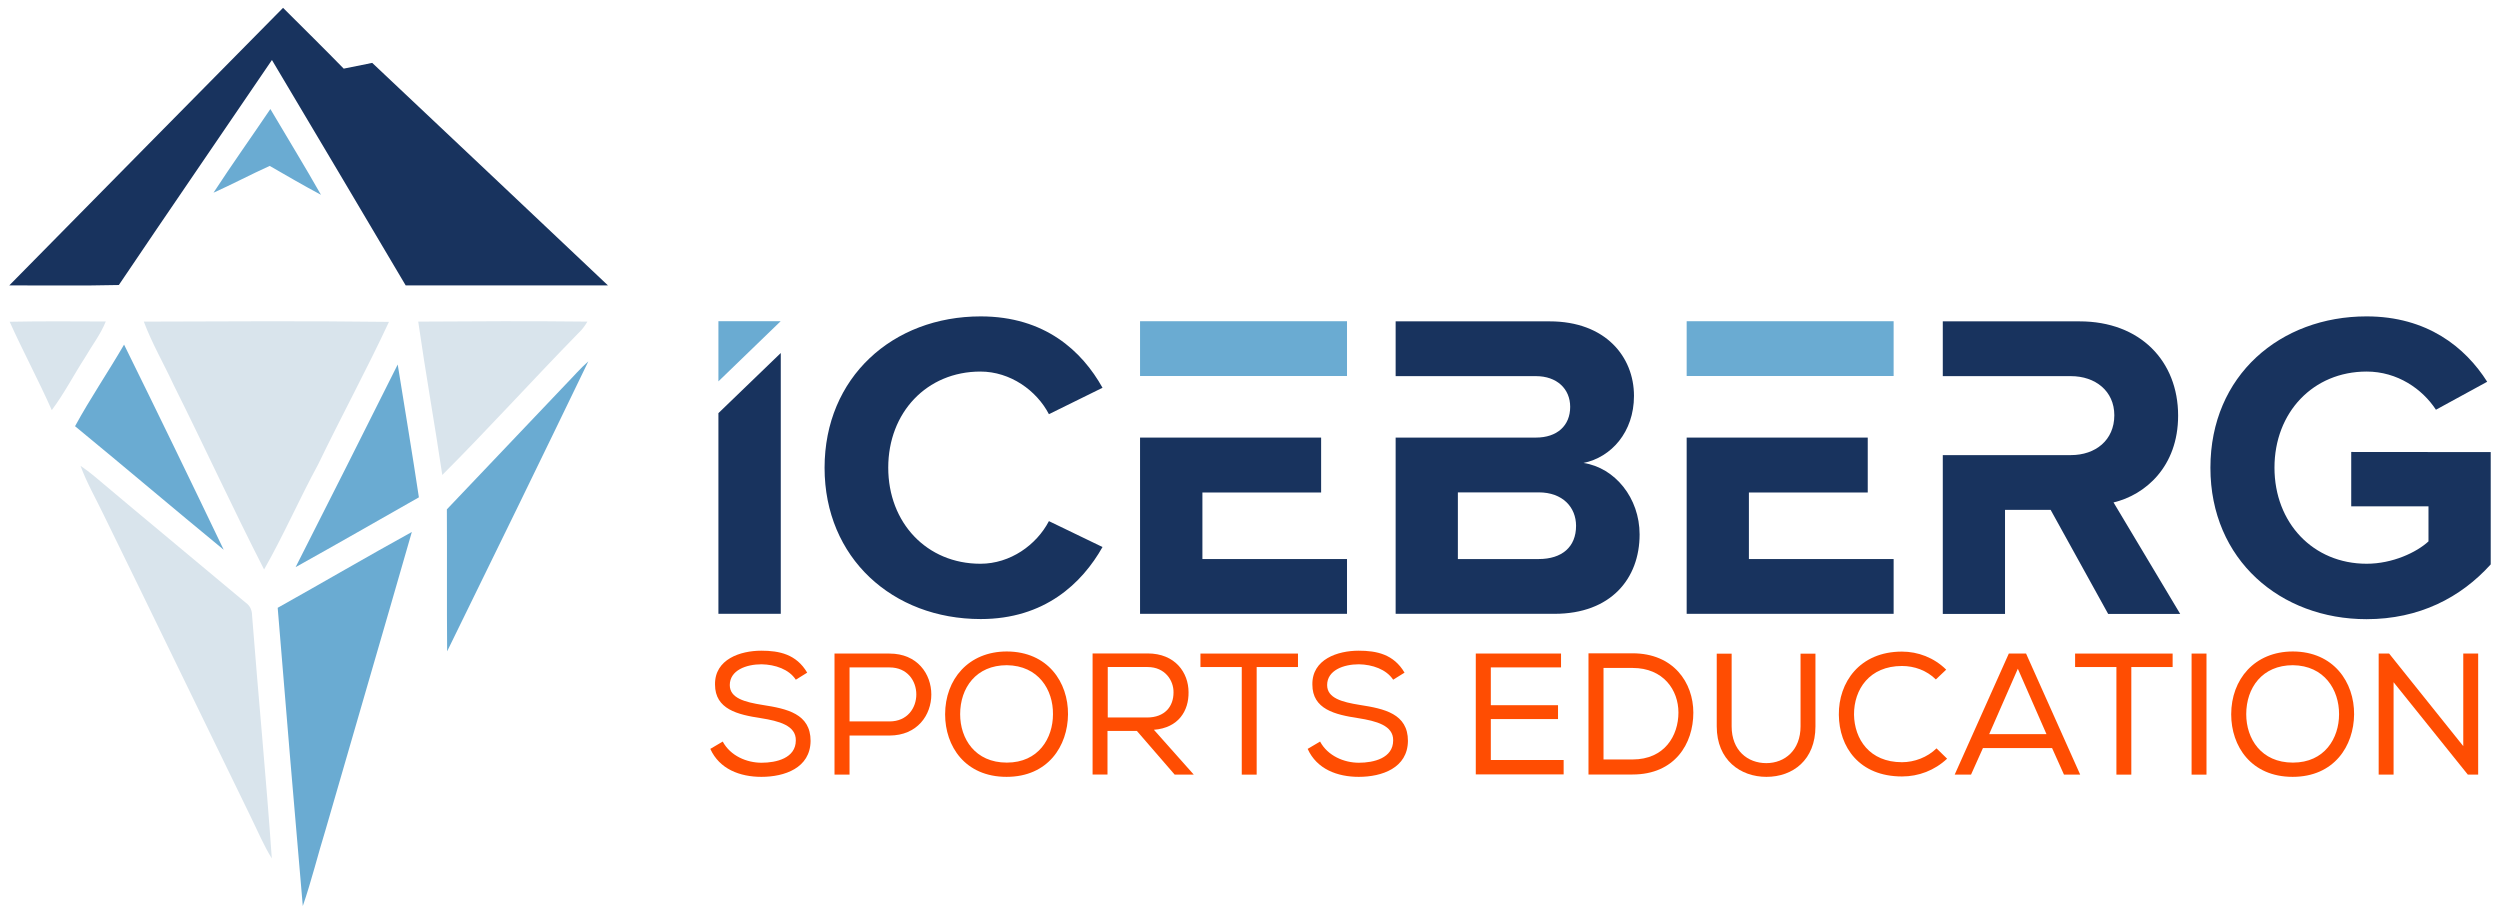 <?xml version="1.0" encoding="UTF-8"?>
<!-- Generator: Adobe Illustrator 22.1.0, SVG Export Plug-In . SVG Version: 6.00 Build 0) -->
<svg xmlns="http://www.w3.org/2000/svg"  id="Layer_1" x="0px" y="0px" viewBox="0 0 1912.2 696.2" style="enable-background:new 0 0 1912.2 696.2;" xml:space="preserve"> <style type="text/css"> .st0{fill:#18335E;} .st1{fill:#6AABD2;} .st2{fill:#FF4D02;} .st3{fill:#D9E4EC;} </style> <g> <polygon class="st0" points="549.5,316 549.5,469.5 597.2,469.5 597.2,270 "/> <path class="st1" d="M549.5,291.7v-46h47.6L549.5,291.7z"/> <path class="st0" d="M630.7,357.8c0-69.1,52.1-115.8,119.4-115.8c49.1,0,77.5,26.5,93.2,54.6l-41,20.2 c-9.4-18.1-29.5-32.6-52.4-32.6c-41,0-70.5,31.3-70.5,73.5s29.5,73.5,70.5,73.5c22.9,0,42.9-14.4,52.4-32.6l41,19.8 c-15.7,27.8-44.3,55.1-93.2,55.1C682.7,473.5,630.7,426.7,630.7,357.8z"/> <rect x="872" y="245.7" class="st1" width="158.3" height="41.9"/> <polygon class="st0" points="919.7,427.6 919.7,376.7 1010.5,376.7 1010.5,334.7 872,334.7 872,469.5 1030.3,469.5 1030.3,427.6 "/> <path class="st0" d="M1211.2,354.1c21.1-4.3,38.6-23.5,38.6-51.3c0-29.9-21.8-57-64.5-57h-117.8v41.9h107.3 c16,0,26.2,9.7,26.2,23.5c0,14.4-10,23.5-26.2,23.5h-107.3v134.8H1189c43,0,65.1-26.8,65.1-60.7 C1254.1,380.9,1235.3,357.8,1211.2,354.1z M1176.9,427.6h-61.8v-51h61.8c18.4,0,28.6,11.4,28.6,25.6 C1205.5,418.3,1194.8,427.6,1176.9,427.6z"/> <rect x="1290.1" y="245.7" class="st1" width="158.3" height="41.9"/> <polygon class="st0" points="1337.7,427.6 1337.7,376.7 1428.6,376.7 1428.6,334.7 1290.1,334.7 1290.1,469.5 1448.4,469.5 1448.4,427.6 "/> <path class="st0" d="M1616.6,384.3c24.1-5.7,49.4-27.2,49.4-66.4c0-41.6-28.9-72.1-75.4-72.1h-104.6v41.9h98 c18.7,0,33.2,11.4,33.2,29.9c0,19.1-14.4,30.5-33.2,30.5h-98v121.5h47.6V390h34.9l44,79.6h55.1L1616.6,384.3z"/> <path class="st0" d="M1798.4,345.7v41.6h59.1v26.8c-9.1,8.4-27.5,17.1-47.3,17.1c-41,0-70.5-31.3-70.5-73.5s29.5-73.5,70.5-73.5 c23.5,0,42.6,13.3,53,29.2l39.2-21.4c-16.8-26.5-46-50-92.3-50c-65.7,0-119.4,44.9-119.4,115.8c0,70.5,53.7,115.8,119.4,115.8 c40.3,0,72.1-16.5,95-41.9v-85.9L1798.4,345.7L1798.4,345.7z"/> <g> <path class="st2" d="M582.5,508.1c-11.8,0-24.3,4.6-24.3,15.9c0,10,11.4,13,25.1,15.2c18.6,2.9,36.7,6.7,36.7,27.5 c-0.2,20.8-20,27.5-37.6,27.5c-16.4,0-32.1-5.9-39.1-21.4l9.5-5.6c5.9,11,18.4,16.2,29.7,16.2c11.3,0,26.2-3.5,26.2-17.1 c0.2-11.4-12.9-14.8-26.7-17c-17.8-2.7-35.1-6.8-35.1-25.7c-0.3-19.4,19.4-25.9,35.4-25.9c13.8,0,26.8,2.7,35.1,16.8l-8.7,5.4 C603.5,511.9,592.9,508.3,582.5,508.1z"/> <path class="st2" d="M649.7,592.5h-11.4v-92.6h42.1c42.6,0,42.6,62.6,0,62.7h-30.6V592.5z M680.4,510.5h-30.6v41.3h30.6 C707.7,551.8,707.7,510.5,680.4,510.5z"/> <path class="st2" d="M816.9,546.4c-0.2,24.1-15.2,47.8-47,47.8c-31.8,0-47-23.5-47-47.8c0-26.8,17.9-48.1,47.2-48.1 C801.5,498.4,817.1,521.9,816.9,546.4z M770.1,508.8c-23.5,0-35.7,17.3-35.7,37.5c0,18.7,11.4,37,35.7,37s35.3-18.7,35.3-37 C805.6,527.7,794.4,509.1,770.1,508.8z"/> <path class="st2" d="M869.6,559.1h-22.5v33.3h-11.4v-92.6h42.1c21,0,31.3,14.6,31.3,29.7c0.2,14-7.5,27.2-26.5,28.7l30.5,34.3 h-14.6L869.6,559.1z M897.6,529.7c0.2-9.2-6.5-19.5-19.8-19.5h-30.5v38.6h30C891.1,548.8,897.6,540.2,897.6,529.7z"/> <path class="st2" d="M918.2,510.2v-10.3h74.6v10.3h-31.6v82.3h-11.4v-82.3H918.2z"/> <path class="st2" d="M1039.4,508.1c-11.8,0-24.3,4.6-24.3,15.9c0,10,11.4,13,25.1,15.2c18.6,2.9,36.7,6.7,36.7,27.5 c-0.2,20.8-20,27.5-37.6,27.5c-16.4,0-32.1-5.9-39.1-21.4l9.5-5.6c5.9,11,18.4,16.2,29.7,16.2c11.3,0,26.2-3.5,26.2-17.1 c0.2-11.4-12.9-14.8-26.7-17c-17.8-2.7-35.1-6.8-35.1-25.7c-0.3-19.4,19.4-25.9,35.4-25.9c13.8,0,26.8,2.7,35.1,16.8l-8.7,5.4 C1060.3,511.9,1049.7,508.3,1039.4,508.1z"/> <path class="st2" d="M1128.9,499.9h65.1v10.6h-53.7v28.9h51.4v10.6h-51.4v31.3h55.7v11h-67.2V499.9z"/> <path class="st2" d="M1215,499.7h33.7c31.4,0,46.5,22.5,46.5,45.4c0,23.7-14.1,47.3-46.5,47.3H1215V499.7L1215,499.7z M1283.8,545 c0-17.1-11.4-34.1-35.1-34.1h-22.2v70h22.2C1273.3,580.9,1283.8,562.6,1283.8,545z"/> <path class="st2" d="M1388.6,500v55.6c0,25.7-17.3,38.6-37.5,38.6c-19.7,0-38-12.7-38-38.6V500h11.4v55.6 c0,18.4,12.2,28.1,26.5,28.1s26.2-10,26.2-28.1V500H1388.6L1388.6,500z"/> <path class="st2" d="M1454.8,593.9c-32.7,0-48.1-22.5-48.3-47.2c-0.3-24.5,15.7-48.3,48.3-48.3c12.2,0,24.5,4.6,33.8,13.8 l-7.9,7.5c-7.1-7-16.5-10.3-25.9-10.3c-24.9,0-36.8,17.9-36.7,37.2c0.3,18.7,11.8,36.4,36.7,36.4c9.4,0,19.4-3.7,26.4-10.6 l8.1,7.9C1479.7,589.3,1467.5,593.9,1454.8,593.9z"/> <path class="st2" d="M1549.7,499.9l41.4,92.6h-12.4l-9.1-20.3h-52.9l-9.1,20.3h-12.5l41.4-92.6H1549.7z M1543.4,511.5l-21.9,50 h43.8L1543.4,511.5z"/> <path class="st2" d="M1587.2,510.2v-10.3h74.6v10.3h-31.6v82.3h-11.4v-82.3H1587.2z"/> <path class="st2" d="M1676.3,499.9h11.4v92.6h-11.4V499.9z"/> <path class="st2" d="M1800.6,546.4c-0.2,24.1-15.2,47.8-47,47.8s-47-23.5-47-47.8c0-26.8,17.9-48.1,47.2-48.1 C1785,498.4,1800.8,521.9,1800.6,546.4z M1753.8,508.8c-23.5,0-35.7,17.3-35.7,37.5c0,18.7,11.4,37,35.7,37 c24.3,0,35.3-18.7,35.3-37C1789.2,527.7,1777.9,509.1,1753.8,508.8z"/> <path class="st2" d="M1827.4,499.9l56.7,70.8v-70.8h11.4v92.6h-7.9l-56.8-70.7v70.7h-11.4v-92.6H1827.4z"/> </g> <g> <g> <path class="st0" d="M7.1,218.3C76.8,147.5,146.7,76.7,216.5,6c15.6,15.6,31.1,30.8,46.4,46.5c7.3-1.4,14.4-2.9,21.8-4.4 C344.8,104.8,405,161.5,465,218.3c-51.6,0-103.1,0-154.7,0c-34-57.5-68.1-115-102.3-172.4C169.1,103.2,129.7,160.4,90.9,218 C63,218.7,35,218.2,7.1,218.3z"/> </g> <g> <path class="st1" d="M163.3,147.4c14.1-21.6,29.1-42.7,43.5-64c12.9,21.9,26.2,43.5,38.7,65.6c-13.3-7.1-26.2-14.6-39.2-22.1 C191.9,133.4,177.8,140.9,163.3,147.4z"/> </g> <g> <path class="st3" d="M7.4,246.1c24.5-0.5,49.1-0.3,73.5-0.2c-4,10-10.6,18.4-15.9,27.6c-8.6,13.3-15.9,27.5-25.4,40.2 C29.5,290.9,17.6,268.8,7.4,246.1z"/> <path class="st3" d="M110,246c62.6-0.2,125.1-0.6,187.5,0.2c-17.1,36.7-36.5,72.4-54.1,108.9c-14.4,26.5-26.5,54.3-41.4,80.5 c-23.8-46.5-45.7-94.2-69.1-141C125.4,278.4,116.3,262.8,110,246z"/> <path class="st3" d="M319.9,246c43.2-0.3,86.4-0.5,129.4,0c-1.9,3.2-4.1,6.2-6.8,8.7c-35.1,35.9-68.8,73.2-104.2,108.6 C332.5,324.3,325.5,285.2,319.9,246z"/> <path class="st3" d="M61.6,356.3c3.7,2.5,7.1,5.1,10.5,7.9c38.6,32.6,77.5,64.6,116.1,97c3.2,2.2,4.6,5.9,4.6,9.5 c4.8,62.1,10.8,124,15.1,185.9c-6.2-10-10.8-21-16-31.6c-37.6-77-74.9-154.3-112.7-231.4C73.3,381.3,66.3,369.2,61.6,356.3z"/> </g> <g> <path class="st1" d="M94.9,263.6c25.7,52.1,51.1,104.5,76.2,156.9C133,389.2,95.5,357.3,57.4,326C69,304.7,82.7,284.6,94.9,263.6 z"/> <path class="st1" d="M432.5,294.2c5.9-6,11.3-12.4,17.5-17.8c-35.7,74-71.8,148-108,221.8c-0.3-36.2,0-72.4-0.2-108.6 C372.1,357.8,402.3,326,432.5,294.2z"/> <path class="st1" d="M226.1,433.8c26.2-51.6,52.2-103.2,78.1-155c5.4,33.8,11.1,67.6,16.2,101.6 C288.9,398.3,257.7,416.2,226.1,433.8z"/> <path class="st1" d="M212.4,464.9c34.3-19.2,68.3-39.1,102.6-58c-21.8,75.9-44,151.6-65.9,227.5c-6,19.4-10.8,39.2-17.5,58.6 C225,617.1,218.6,541,212.4,464.9z"/> </g> </g> </g> </svg>